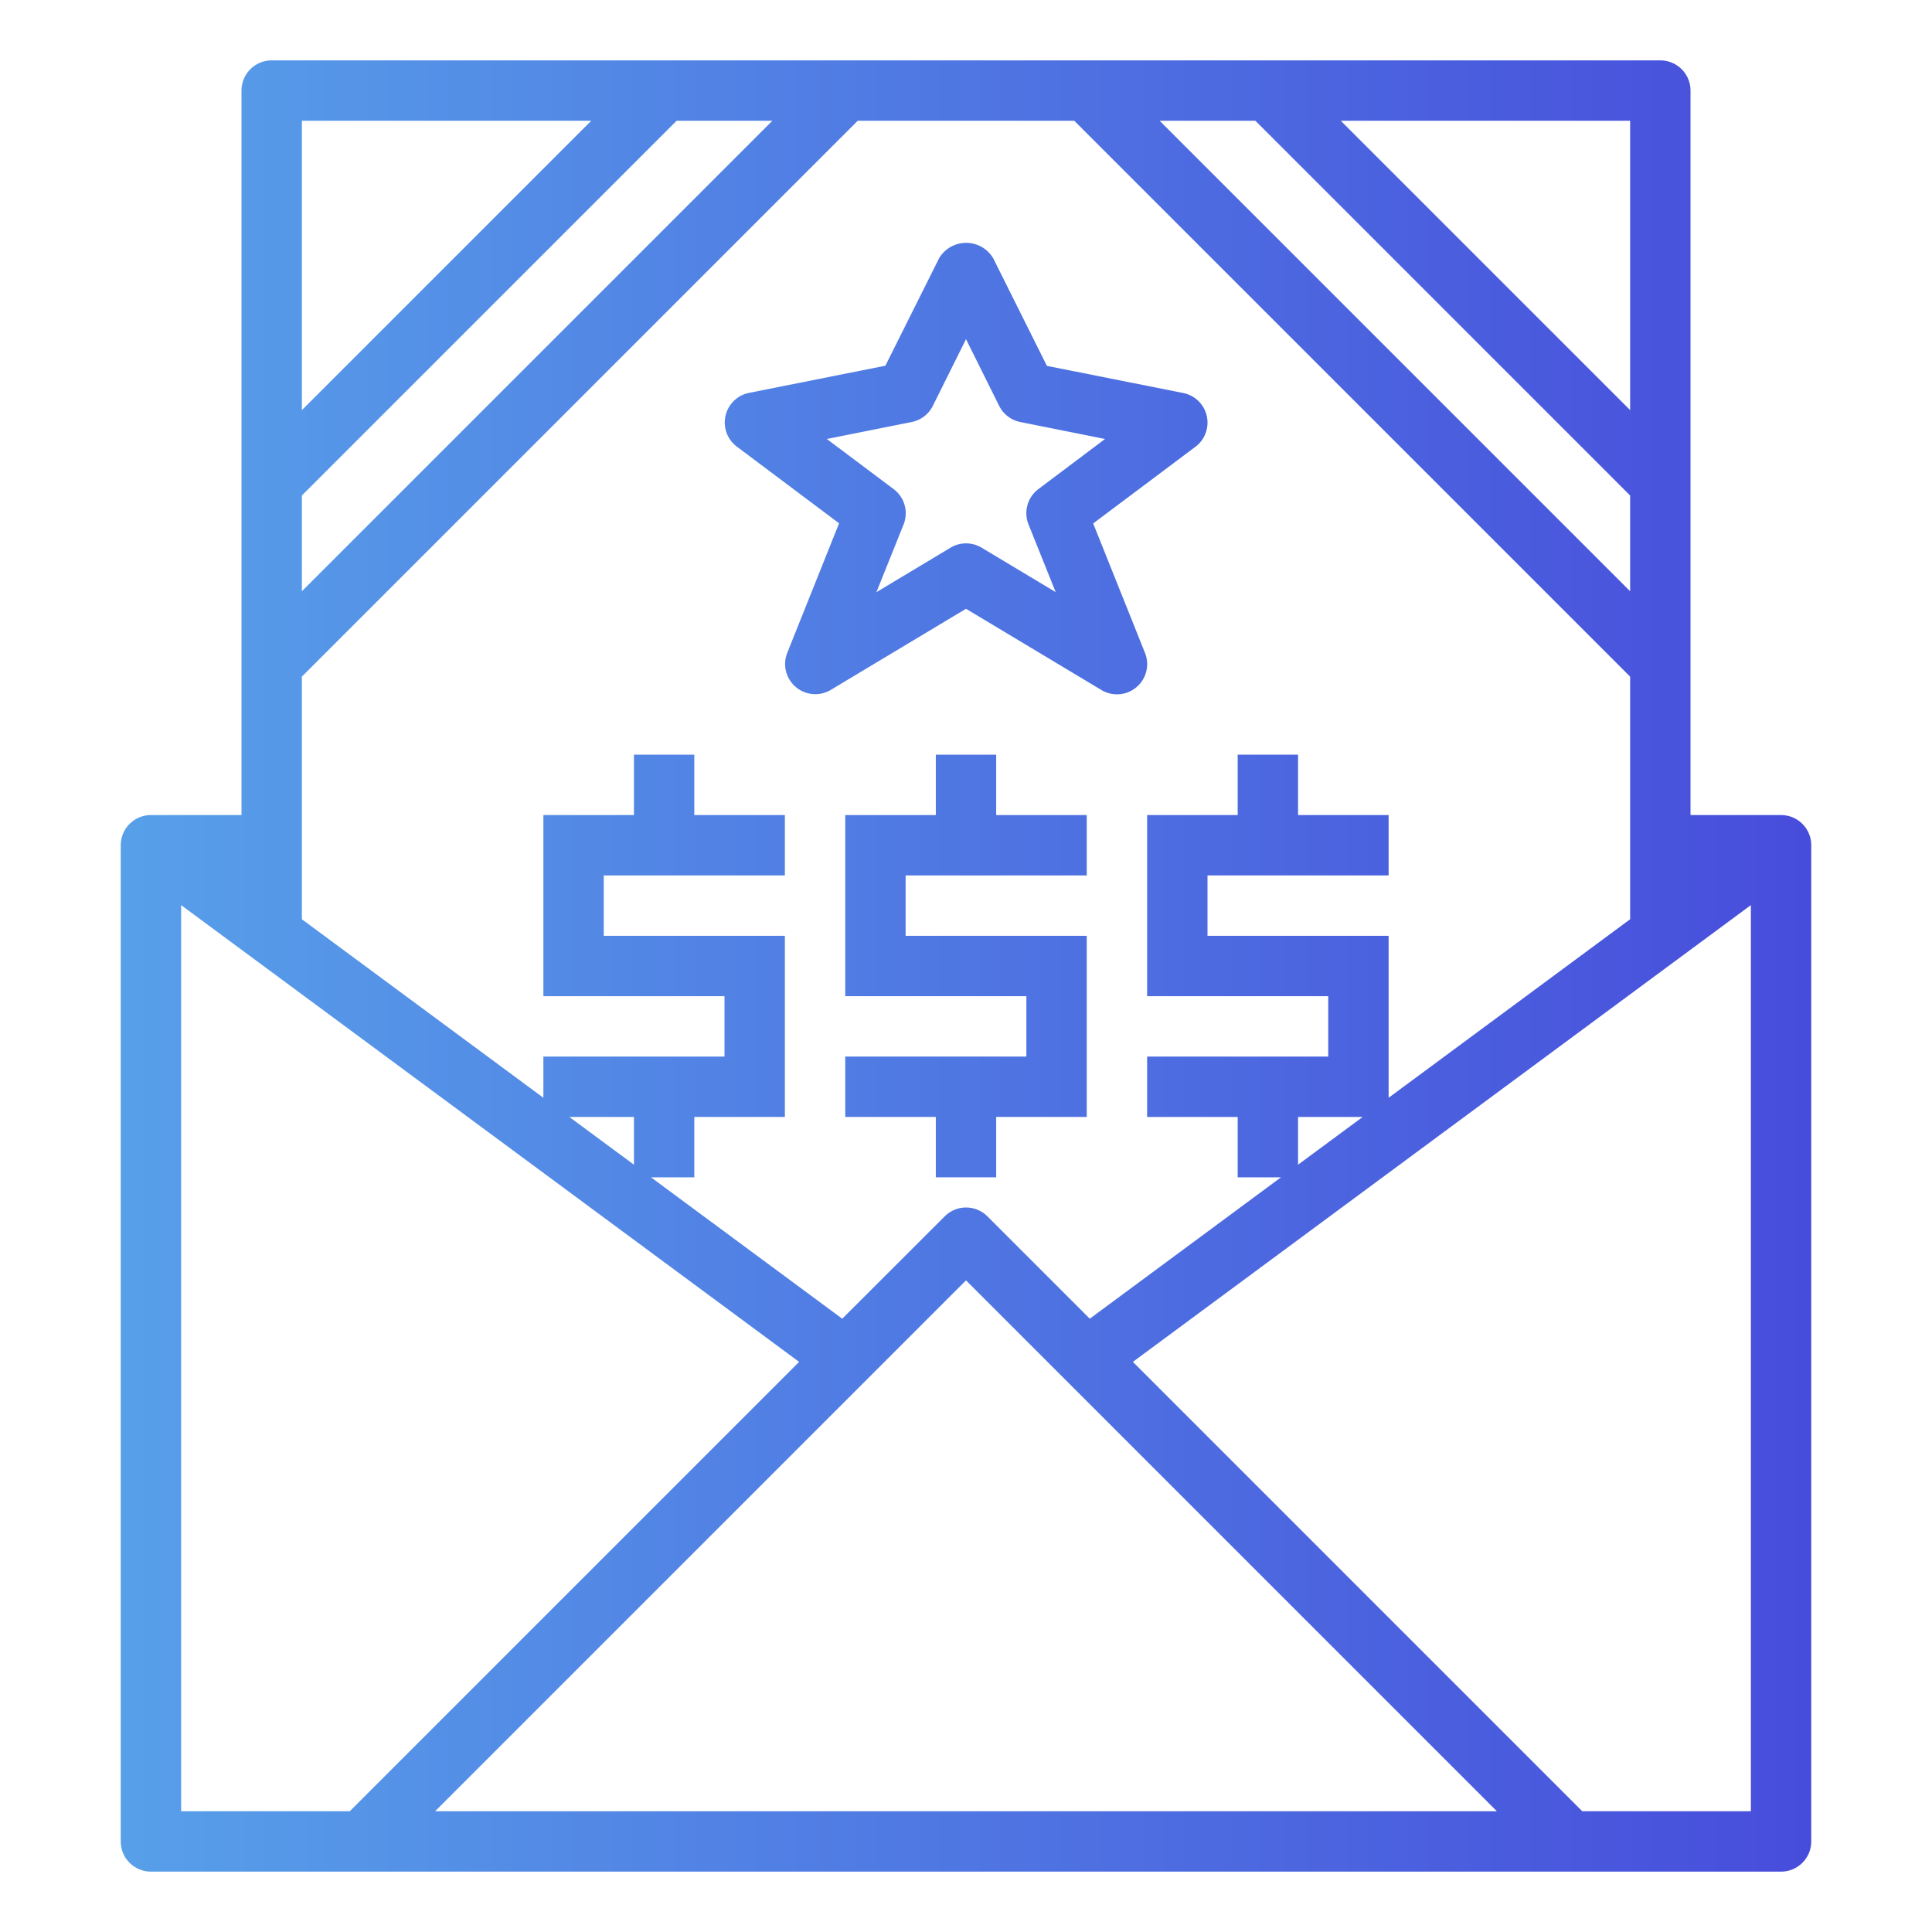 <?xml version="1.0"?>
<svg xmlns="http://www.w3.org/2000/svg" xmlns:xlink="http://www.w3.org/1999/xlink" viewBox="0 0 64 64" width="512" height="512"><defs><linearGradient id="New_Gradient_Swatch_10" x1="1" y1="32" x2="61.208" y2="32" gradientUnits="userSpaceOnUse"><stop offset="0" stop-color="#58a4ea"/><stop offset="1" stop-color="#474bdb"/></linearGradient><linearGradient id="New_Gradient_Swatch_10-3" y1="15.522" x2="61.208" y2="15.522" xlink:href="#New_Gradient_Swatch_10"/></defs><g id="Gradient_outline" data-name="Gradient outline"><path d="M59,27H56V3a1,1,0,0,0-1-1H9A1,1,0,0,0,8,3V27H5a1,1,0,0,0-1,1V61a1,1,0,0,0,1,1H59a1,1,0,0,0,1-1V28A1,1,0,0,0,59,27ZM45.141,37,43,38.582V37ZM46,29V27H43V25H41v2H38v6h6v2H38v2h3v2h1.435L36.1,43.684l-3.391-3.391a1,1,0,0,0-1.414,0L27.9,43.684,21.565,39H23V37h3V31H20V29h6V27H23V25H21v2H18v6h6v2H18v1.365l-8-5.913V22.414L28.414,4h7.172L54,22.414v8.038l-8,5.913V31H40V29ZM18.859,37H21v1.582ZM10,16.414,22.414,4h3.172L10,19.586Zm44,3.172L38.414,4h3.172L54,16.414Zm0-6L44.414,4H54ZM19.586,4,10,13.586V4ZM6,29.983,26.472,45.114,11.586,60H6ZM14.414,60,32,42.414,49.586,60Zm38,0L37.528,45.114,58,29.983V60Z" style="fill:url(#New_Gradient_Swatch_10)"/><polygon points="33 25 31 25 31 27 28 27 28 33 34 33 34 35 28 35 28 37 31 37 31 39 33 39 33 37 36 37 36 31 30 31 30 29 36 29 36 27 33 27 33 25" style="fill:url(#New_Gradient_Swatch_10)"/><path d="M39.2,13.02l-4.52-.9L32.9,8.553a1.042,1.042,0,0,0-1.79,0l-1.781,3.562-4.52.9a1,1,0,0,0-.4,1.78l3.387,2.54-1.716,4.288a1,1,0,0,0,1.444,1.229L32,20.166l4.485,2.691a1,1,0,0,0,1.444-1.229L36.213,17.34,39.6,14.8a1,1,0,0,0-.4-1.78ZM34.4,16.2a1,1,0,0,0-.329,1.172l.9,2.243-2.454-1.472a1,1,0,0,0-1.03,0l-2.454,1.472.9-2.243A1,1,0,0,0,29.6,16.2l-2.21-1.658L30.2,13.98a1,1,0,0,0,.7-.533L32,11.236l1.1,2.211a1,1,0,0,0,.7.533l2.806.562Z" style="fill:url(#New_Gradient_Swatch_10-3)"/></g></svg>

